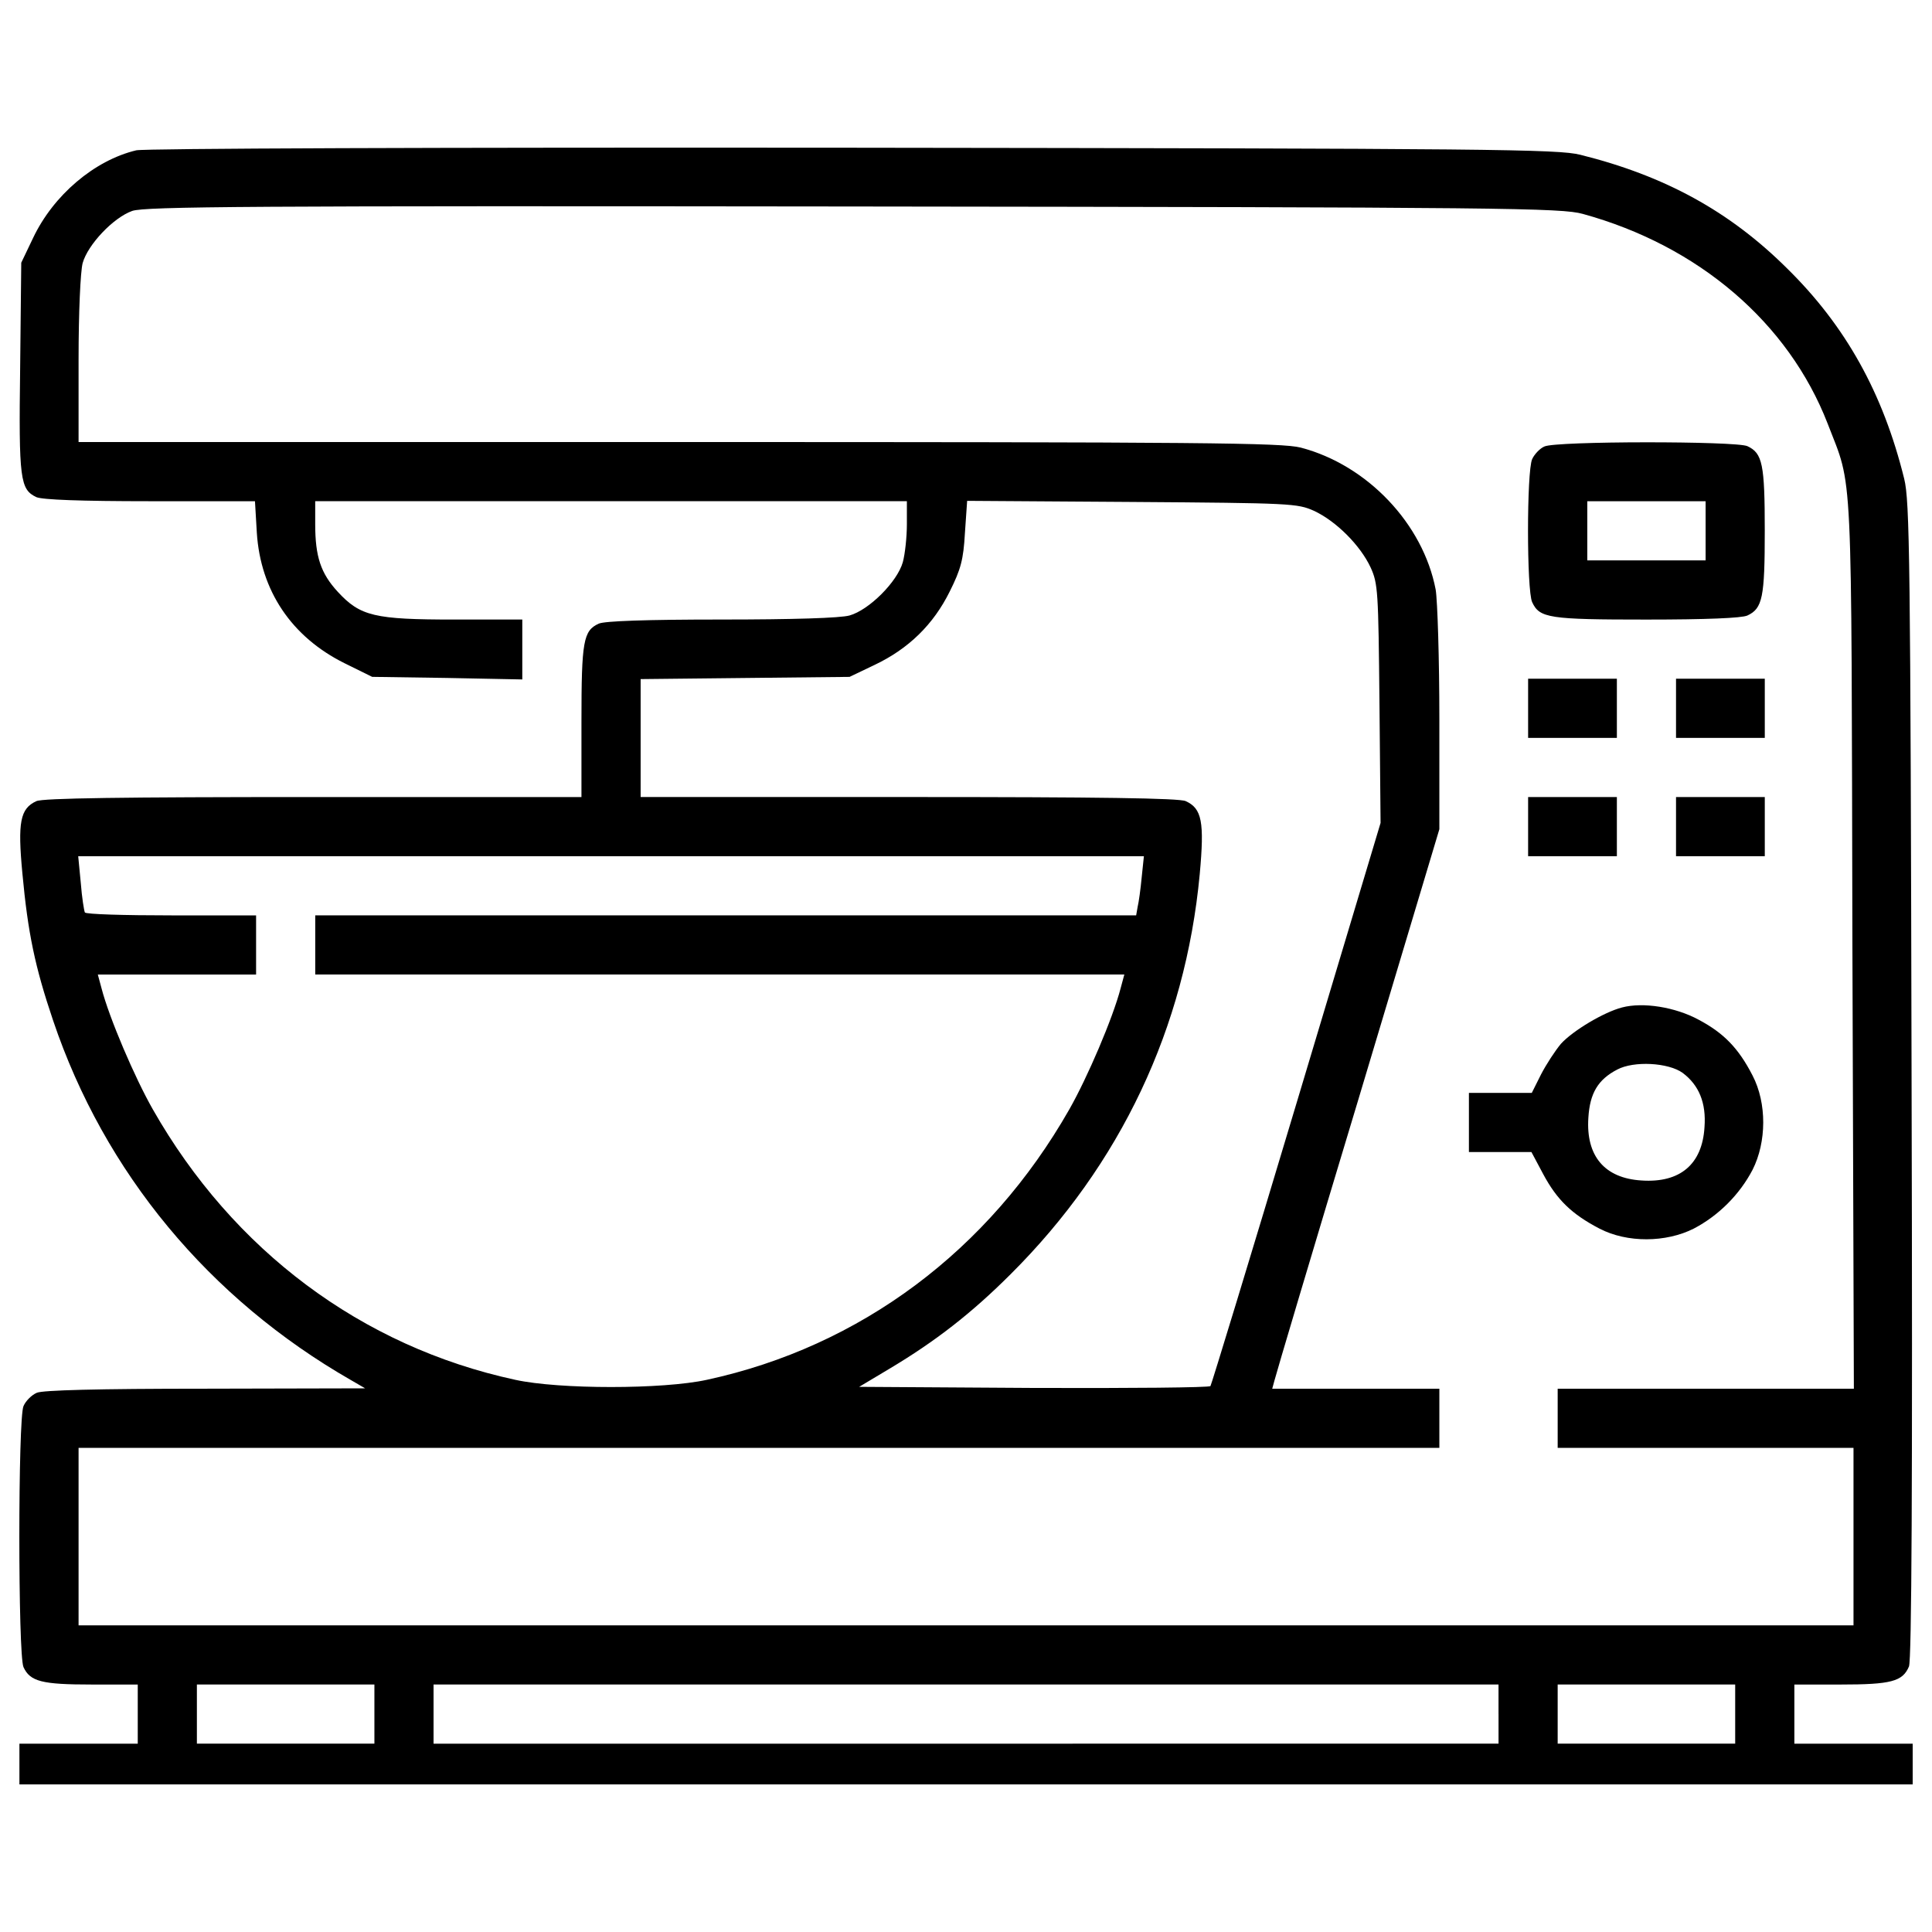 <?xml version="1.0" encoding="utf-8"?>
<!-- Svg Vector Icons : http://www.onlinewebfonts.com/icon -->
<!DOCTYPE svg PUBLIC "-//W3C//DTD SVG 1.1//EN" "http://www.w3.org/Graphics/SVG/1.1/DTD/svg11.dtd">
<svg version="1.1" xmlns="http://www.w3.org/2000/svg" xmlns:xlink="http://www.w3.org/1999/xlink" x="0px" y="0px" viewBox="0 0 1000 1000" enable-background="new 0 0 1000 1000" xml:space="preserve">
<g><g transform="translate(0,443) scale(0.1,-0.1)"><path d="M705.3,3652c-216.3-51.7-428.7-231.6-534-453.6L110,3070.2l-5.7-543.6c-7.7-579.9,0-629.7,84.2-669.9c32.5-13.4,227.8-21,589.5-21h541.7l9.6-162.7c19.1-300.5,179.9-539.7,453.6-675.6l143.5-70.8l388.5-5.7l388.5-7.7v155v155h-350.3c-415.3,0-488.1,17.2-604.8,143.6c-88,95.7-116.8,181.8-116.8,350.3v118.7h1531.2H4694V1717c0-67-9.6-155-21.1-197.1c-28.7-101.4-174.2-246.9-275.6-275.6c-47.9-13.4-292.8-21-664.2-21c-390.4,0-602.9-7.7-633.5-21.1c-80.4-36.3-90-89.9-90-505.3V304.5H1622.1c-989.5,0-1399.1-5.7-1433.6-21.1c-84.2-38.3-97.6-109.1-72.7-373.2c28.7-310,65.1-484.2,158.9-761.8c266-788.6,807.7-1441.2,1542.7-1862.3l72.7-42.1l-826.8-1.9c-562.7,0-842.1-7.7-872.8-21.1c-26.8-11.5-57.4-42.1-68.9-68.9c-28.7-63.2-28.7-1288.1,0-1351.2c34.4-74.6,95.7-90,352.2-90h239.2v-153.1v-153.1H406.7H100.5v-105.3v-105.3h4899.8H9900v105.3v105.3h-306.2h-306.2v153.1v153.1h239.2c260.3,0,321.5,15.3,354.1,93.8c13.4,36.4,19.1,903.4,13.4,3035.5c-5.7,2698.7-9.6,2997.3-38.3,3112.1c-109.1,442.1-302.4,790.5-606.7,1089.1c-296.7,294.7-631.6,478.5-1069.9,587.6c-114.8,28.7-449.8,32.5-3762.9,36.4C2246,3667.4,749.3,3661.6,705.3,3652z M8192.7,3322.8c599.1-164.6,1064.2-562.7,1267.1-1085.2c132.1-344.5,122.5-151.2,128.2-2693l7.6-2302.5h-767.5h-765.6V-2911v-153.1h765.6h765.6v-459.4v-459.3H5000.2H406.7v459.3v459.4h3521.7h3521.7v153.1v153.1h-432.5H6585l11.5,42.1c5.7,24.9,199,675.6,432.5,1448.8L7450.1,138v568.5c0,313.9-9.6,614.4-19.1,671.8c-65.1,340.7-354.1,645-698.6,735c-99.5,24.9-491.9,28.7-3219.3,28.7H406.7v426.8c0,245,9.6,455.5,21.1,499.5c26.8,95.7,158.9,235.4,256.5,269.9c65.1,23,608.6,26.8,3732.2,23C7800.4,3357.3,8081.7,3353.5,8192.7,3322.8z M6801.3,1785.9c114.8-53.6,239.2-178,292.9-292.8c38.3-84.2,40.2-120.6,45.9-704.3l5.7-618.2l-434.5-1448.9c-239.2-798.1-440.2-1456.5-446-1466.1c-7.6-7.7-419.2-11.5-916.8-9.6l-901.5,5.7l156.9,93.8c237.3,141.6,424.9,287.1,627.8,490c568.4,566.5,903.4,1274.7,978,2069c24.9,271.8,11.5,340.7-72.7,379c-34.5,15.3-444,21.1-1433.6,21.1H3315.9v304.3V915l541.7,5.8l539.7,5.7l128.2,61.3c178,84.2,306.2,210.5,390.4,380.9c57.4,114.8,70.8,164.6,78.5,302.4l11.5,166.5l853.6-5.7C6686.4,1826.1,6715.1,1824.2,6801.3,1785.9z M5909.4-110.8c-5.7-61.3-15.3-130.1-21-153.1l-7.7-44H3756.2H1631.7v-153.1v-153.1h2093.9h2093.9l-19.1-70.8c-40.2-155-172.3-463.2-266-627.8C5118.9-2042,4454.8-2539.7,3658.5-2711.9c-227.8-49.8-763.7-49.8-991.4,0C1870.9-2539.7,1206.7-2042,791.4-1312.8C697.6-1148.2,565.6-840,525.4-685l-19.1,70.8h409.6h409.6v153.1V-308H887.1c-243.1,0-444,5.7-447.9,15.3c-3.8,7.7-15.3,76.6-21.1,153.1L404.8-1.7h2758h2758L5909.4-110.8z M1937.9-4442.1v-153.1h-459.4h-459.4v153.1v153.1h459.4h459.4V-4442.1z M7756.4-4442.1v-153.1H5000.2H2244.1v153.1v153.1h2756.1h2756.1V-4442.1z M8981.3-4442.1v-153.1h-459.4h-459.4v153.1v153.1h459.4h459.4V-4442.1z"/><path d="M7993.7,2118.9c-23-9.6-51.7-40.2-63.2-65.1c-28.7-63.2-28.7-679.5,0-740.7c38.3-82.3,86.1-90,591.4-90c308.1,0,493.8,7.6,522.5,21c78.5,36.4,90,93.8,90,438.3s-11.5,401.9-90,438.3C8985.1,2147.6,8051.1,2147.6,7993.7,2118.9z M8828.2,1682.6v-153.1h-306.2h-306.2v153.1v153.1h306.2h306.2V1682.6z"/><path d="M7909.5,763.9V610.7h229.7h229.7v153.1V917h-229.7h-229.7V763.9z"/><path d="M8675.1,763.9V610.7h229.7h229.7v153.1V917h-229.7h-229.7V763.9z"/><path d="M7909.5,151.4V-1.7h229.7h229.7v153.1v153.1h-229.7h-229.7V151.4z"/><path d="M8675.1,151.4V-1.7h229.7h229.7v153.1v153.1h-229.7h-229.7V151.4z"/><path d="M8395.6-784.6c-95.7-24.9-254.6-120.6-315.8-187.6c-30.6-36.4-76.6-107.2-103.4-158.9l-47.9-95.7h-162.7h-162.7v-153.1v-153.1H7764h162.7l61.2-114.8c70.8-132.1,147.4-206.7,290.9-281.4s344.5-72.7,488.1,0c128.2,67,237.3,176.1,304.3,304.3c72.7,143.6,74.6,344.5,0,488.1c-72.7,141.6-149.3,220.1-279.5,289C8671.2-782.6,8504.7-755.8,8395.6-784.6z M8709.5-1123.3c84.2-63.2,122.5-155,112.9-281.3c-11.5-191.4-126.3-289-325.4-275.6c-191.4,11.5-289,126.3-275.6,325.4c7.7,126.3,49.8,197.1,149.3,248.8C8456.9-1060.2,8634.9-1069.7,8709.5-1123.3z"/></g></g>
</svg>